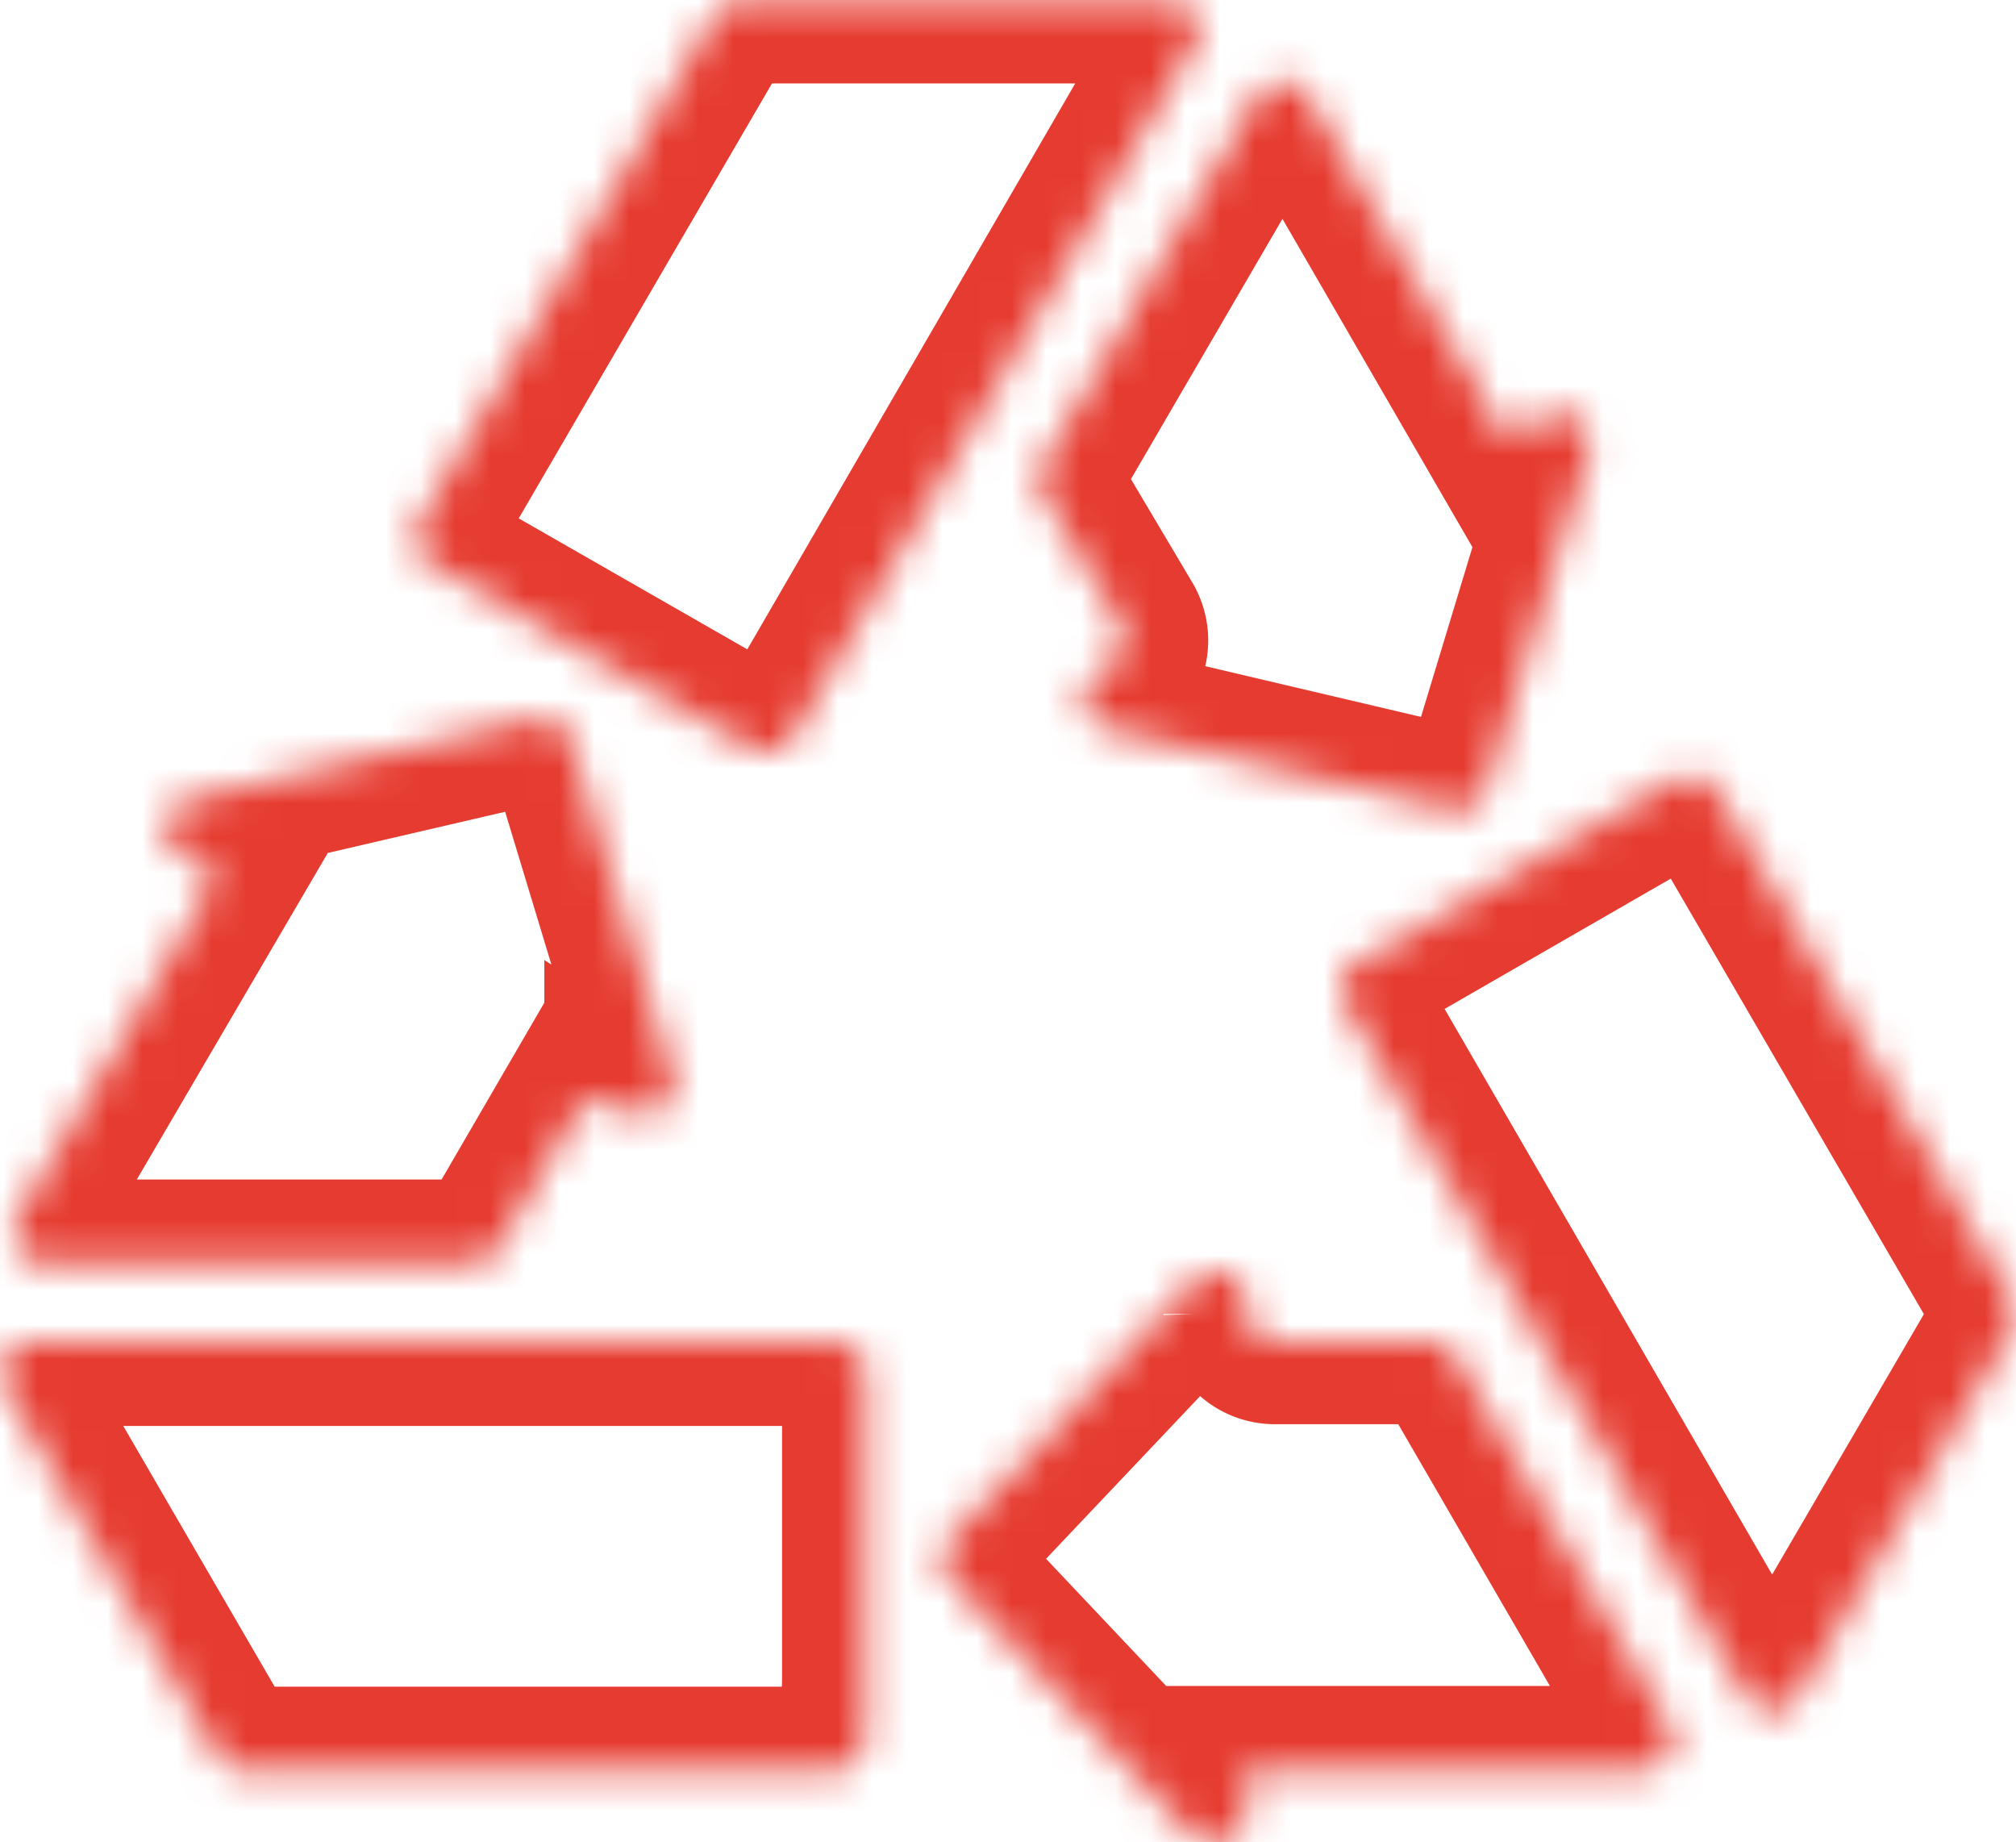 <svg id="Слой_1" data-name="Слой 1" xmlns="http://www.w3.org/2000/svg" xmlns:xlink="http://www.w3.org/1999/xlink" viewBox="0 0 58 53"><defs><style>.cls-1{fill:#fff;}.cls-2{mask:url(#mask);}.cls-3{fill:none;stroke:#e63b30;stroke-width:4.8px;}</style><mask id="mask" x="-2.4" y="-2.4" width="62.8" height="57.8" maskUnits="userSpaceOnUse"><g id="path-1-inside-1"><path class="cls-1" d="M33.63,0H21.32a.82.82,0,0,0-.43.12.84.84,0,0,0-.31.31L12.06,15.06a.85.85,0,0,0-.08.64.84.84,0,0,0,.4.52l9.25,5.3a.89.89,0,0,0,.64.09.85.85,0,0,0,.52-.37l11.59-20a.88.88,0,0,0,.11-.42.82.82,0,0,0-.12-.43.84.84,0,0,0-.31-.31A.92.92,0,0,0,33.63,0Zm-1.7,19.21-.33.19a.79.79,0,0,0-.34.36.84.84,0,0,0-.07.49.76.76,0,0,0,.21.45.8.8,0,0,0,.43.26l9.91,2.33a.92.92,0,0,0,.63-.09.85.85,0,0,0,.39-.5L45.7,13a.82.82,0,0,0,0-.49.8.8,0,0,0-.28-.41.9.9,0,0,0-1-.08l-1.08.62L37.64,2.79a.77.77,0,0,0-.31-.31.82.82,0,0,0-.43-.12.79.79,0,0,0-.42.12.86.86,0,0,0-.32.31L30,13.37a.85.85,0,0,0-.11.42.88.88,0,0,0,.11.42L32.25,18a.87.87,0,0,1,.08.65.88.88,0,0,1-.4.51ZM51.72,48.8l6.16-10.57a.76.76,0,0,0,.12-.42.82.82,0,0,0-.12-.43L49.37,22.74a.82.82,0,0,0-.52-.39.87.87,0,0,0-.65.08L39,27.73a.88.88,0,0,0-.25.22.85.85,0,0,0-.15.3.91.91,0,0,0,0,.33.89.89,0,0,0,.11.31L50.24,48.8a.86.86,0,0,0,1.48,0Zm-15.9-11v-.39a.8.8,0,0,0-.15-.47.94.94,0,0,0-.39-.32,1,1,0,0,0-.5,0,.92.92,0,0,0-.44.25l-7,7.39a.85.85,0,0,0,0,1.16l7,7.41a.91.91,0,0,0,.44.24.86.86,0,0,0,.5,0,.85.85,0,0,0,.39-.31.83.83,0,0,0,.15-.48V50.9H47.28a.79.79,0,0,0,.42-.12.86.86,0,0,0,.32-.31.86.86,0,0,0,0-.84L41.86,39a.77.77,0,0,0-.31-.31.82.82,0,0,0-.43-.12H36.68a.86.86,0,0,1-.61-.25A.84.84,0,0,1,35.82,37.75ZM24.9,50.07V39.48a.86.86,0,0,0-.25-.61.88.88,0,0,0-.61-.25H.86a.92.92,0,0,0-.43.11,1,1,0,0,0-.32.32.85.85,0,0,0-.11.42.82.82,0,0,0,.12.43L6.27,50.49a.77.77,0,0,0,.31.31.82.82,0,0,0,.43.12H24a.87.87,0,0,0,.86-.85ZM1.25,36.33H13.59a.83.83,0,0,0,.74-.42l2.22-3.82a.89.89,0,0,1,.21-.26.87.87,0,0,1,.3-.16,1,1,0,0,1,.34,0,.75.75,0,0,1,.32.1l.34.19a.85.85,0,0,0,1-.07.84.84,0,0,0,.29-.41.94.94,0,0,0,0-.5l-2.94-9.71a.88.88,0,0,0-.4-.49.84.84,0,0,0-.62-.09L5.44,23a.78.78,0,0,0-.43.25.87.87,0,0,0-.22.45.83.83,0,0,0,.08.49.91.91,0,0,0,.33.37l1.08.61L.53,35a.84.84,0,0,0-.14.43.87.87,0,0,0,.42.76A.83.83,0,0,0,1.25,36.33Z"/></g></mask></defs><g class="cls-2"><path class="cls-3" d="M33.63,0H21.32a.82.82,0,0,0-.43.12.84.84,0,0,0-.31.31L12.06,15.06a.85.85,0,0,0-.08.64.84.84,0,0,0,.4.52l9.25,5.3a.89.89,0,0,0,.64.09.85.85,0,0,0,.52-.37l11.59-20a.88.88,0,0,0,.11-.42.82.82,0,0,0-.12-.43.84.84,0,0,0-.31-.31A.92.92,0,0,0,33.63,0Zm-1.7,19.21-.33.19a.79.79,0,0,0-.34.36.84.84,0,0,0-.07.49.76.76,0,0,0,.21.45.8.8,0,0,0,.43.26l9.91,2.33a.92.92,0,0,0,.63-.09.85.85,0,0,0,.39-.5L45.7,13a.82.82,0,0,0,0-.49.8.8,0,0,0-.28-.41.9.9,0,0,0-1-.08l-1.08.62L37.64,2.79a.77.77,0,0,0-.31-.31.82.82,0,0,0-.43-.12.79.79,0,0,0-.42.12.86.86,0,0,0-.32.31L30,13.37a.85.85,0,0,0-.11.42.88.88,0,0,0,.11.42L32.25,18a.87.87,0,0,1,.08.65.88.88,0,0,1-.4.51ZM51.72,48.8l6.16-10.57a.76.76,0,0,0,.12-.42.82.82,0,0,0-.12-.43L49.37,22.74a.82.82,0,0,0-.52-.39.87.87,0,0,0-.65.08L39,27.73a.88.88,0,0,0-.25.22.85.85,0,0,0-.15.3.91.91,0,0,0,0,.33.89.89,0,0,0,.11.31L50.24,48.8a.86.86,0,0,0,1.48,0Zm-15.9-11v-.39a.8.8,0,0,0-.15-.47.94.94,0,0,0-.39-.32,1,1,0,0,0-.5,0,.92.92,0,0,0-.44.25l-7,7.39a.85.85,0,0,0,0,1.16l7,7.41a.91.91,0,0,0,.44.24.86.86,0,0,0,.5,0,.85.85,0,0,0,.39-.31.83.83,0,0,0,.15-.48V50.9H47.28a.79.79,0,0,0,.42-.12.86.86,0,0,0,.32-.31.86.86,0,0,0,0-.84L41.86,39a.77.77,0,0,0-.31-.31.82.82,0,0,0-.43-.12H36.68a.86.86,0,0,1-.61-.25A.84.84,0,0,1,35.82,37.75ZM24.9,50.07V39.48a.86.86,0,0,0-.25-.61.88.88,0,0,0-.61-.25H.86a.92.92,0,0,0-.43.11,1,1,0,0,0-.32.32.85.85,0,0,0-.11.42.82.82,0,0,0,.12.43L6.27,50.49a.77.77,0,0,0,.31.31.82.82,0,0,0,.43.12H24a.87.87,0,0,0,.86-.85ZM1.25,36.33H13.59a.83.83,0,0,0,.74-.42l2.22-3.82a.89.89,0,0,1,.21-.26.87.87,0,0,1,.3-.16,1,1,0,0,1,.34,0,.75.75,0,0,1,.32.1l.34.19a.85.85,0,0,0,1-.07.84.84,0,0,0,.29-.41.94.94,0,0,0,0-.5l-2.94-9.71a.88.88,0,0,0-.4-.49.84.84,0,0,0-.62-.09L5.44,23a.78.78,0,0,0-.43.25.87.87,0,0,0-.22.45.83.83,0,0,0,.08.49.91.91,0,0,0,.33.37l1.08.61L.53,35a.84.84,0,0,0-.14.43.87.87,0,0,0,.42.76A.83.83,0,0,0,1.25,36.33Z"/></g></svg>